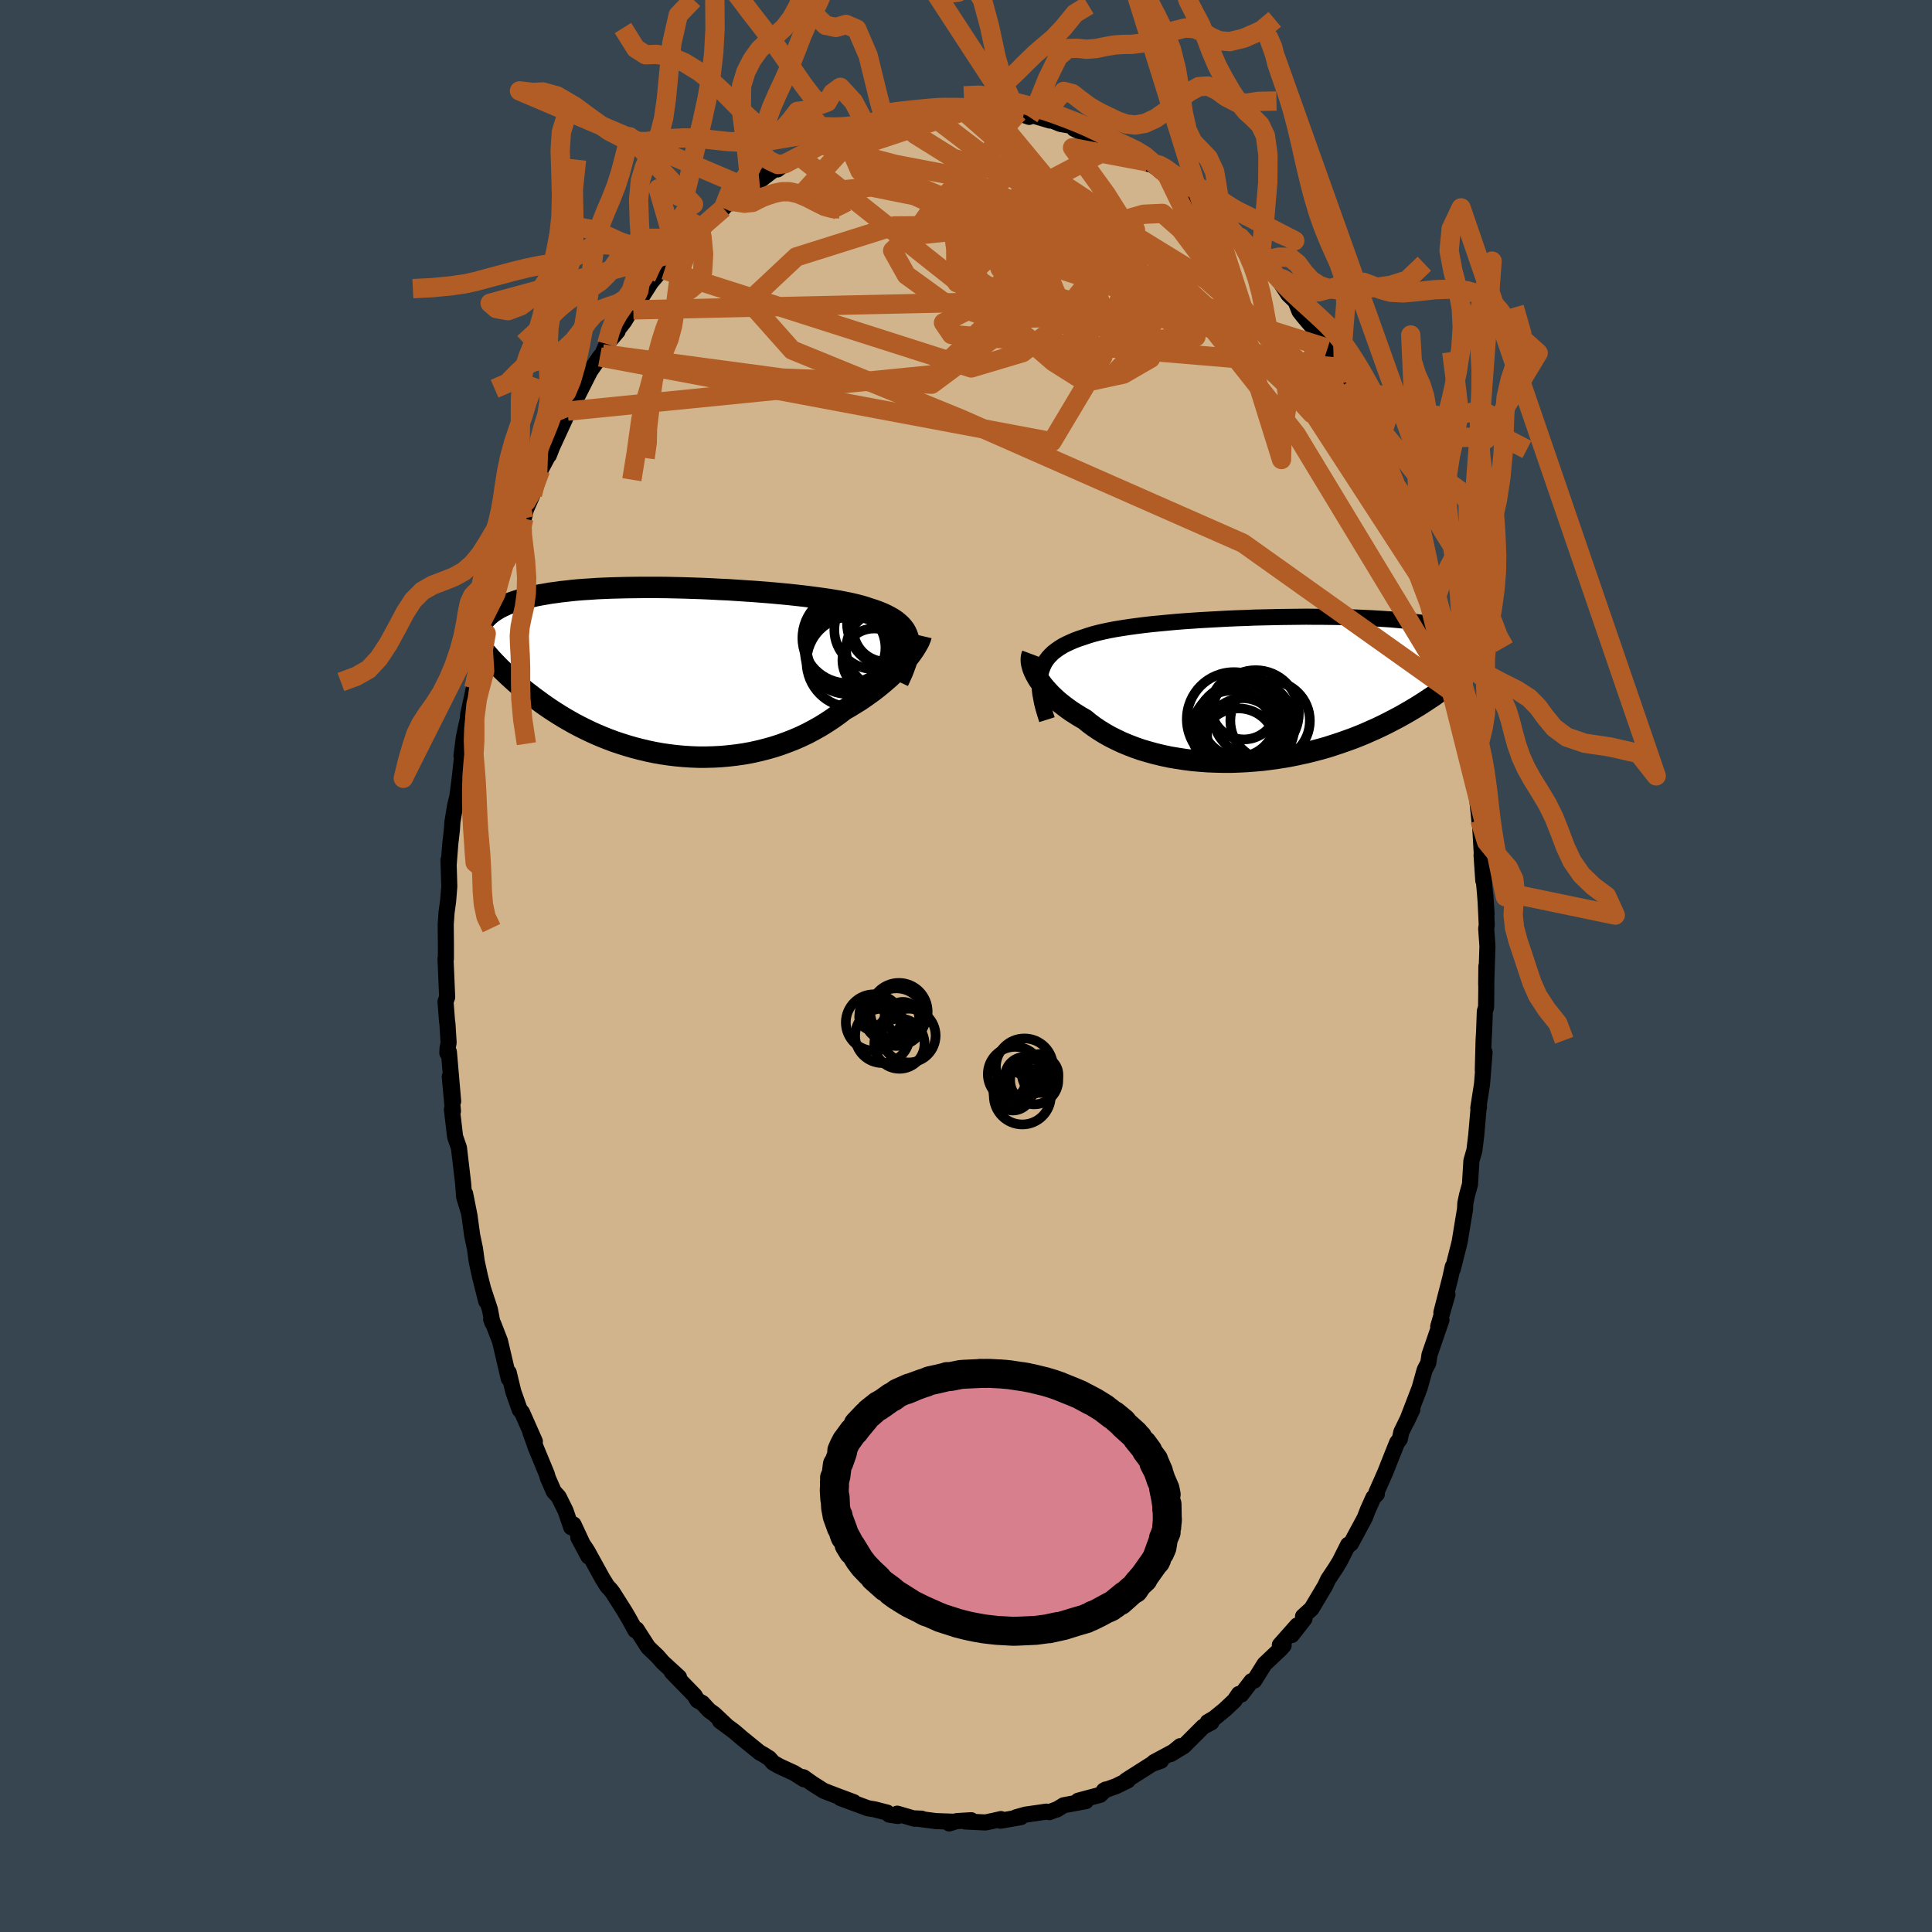 <svg xmlns="http://www.w3.org/2000/svg" width="500" height="500" viewBox="-100 -100 200 200"><defs><clipPath id="c"><path d="M24.06-3.14 24-3.45l-.1-.3-.12-.28-.15-.27-.19-.25-.21-.24-.25-.23-.27-.22-.31-.21-.33-.19-.36-.19-.39-.18-.42-.17-.44-.16-.47-.15-.42-.14-.46-.14-.51-.13-.55-.13-.59-.12-.62-.12-.66-.11-.7-.11-.73-.1-.75-.1-.79-.1-.8-.09-.84-.09-.85-.08-.86-.08-.89-.07-.89-.07-.91-.06-.91-.06-.91-.06-.92-.04-.92-.05-.91-.04-.91-.03-.91-.03-.89-.02-.89-.02-.87-.01h-1.69l-.83.01-.8.01-.78.02-.77.02-.74.03-.72.03-.69.05-.67.04-.65.05-.62.06-.6.07-.57.06-.55.08-.53.07-.5.09-.48.08-.46.09-.43.1-.42.1-.4.1-.38.11-.36.11-.34.11-.33.12-.31.12-.28.13-.28.13-.25.13-.25.14-.22.14-.21.14-.2.15-.18.15-.17.15.05 4.04.23.27.25.27.26.27.27.28.28.28.29.28.3.29.31.29.32.29.33.3.35.3.35.3.37.3.39.3.39.3.41.3.42.31.44.31.45.31.46.3.49.31.49.3.52.3.53.3.55.29.56.28.58.28.6.27.61.26.63.25.64.24.66.22.67.21.69.2.7.18.71.17.72.15.73.13.75.11.75.09.76.07.77.05.77.03h.78l.77-.02.79-.04.78-.07.78-.09.77-.11.78-.14.77-.17.76-.19.75-.21.75-.24.73-.27.72-.28.71-.31.69-.33.67-.36.66-.37.64-.4.62-.41.59-.42.58-.45.54-.31.52-.32.52-.32.49-.33.48-.34.47-.34.45-.35.43-.35.41-.35.4-.35.37-.35.36-.35.33-.34.31-.34.29-.34"/></clipPath><clipPath id="b"><path d="m-23.06-1.65.1-.35.13-.34.15-.32.19-.31.21-.28.25-.27.27-.26.31-.24.33-.23.35-.22.39-.2.41-.19.44-.19.46-.17.49-.16.44-.15.49-.15.53-.14.56-.13.61-.13.64-.12.68-.11.71-.11.74-.1.77-.1.8-.09.82-.08.84-.08.86-.08.88-.07.89-.06.9-.06.91-.05.92-.05.92-.05.92-.04.93-.03.92-.04.91-.02.91-.02.89-.02.89-.01.87-.01.86-.01.84.01h.83l.8.01.79.01.76.02.74.02.72.03.7.03.67.03.65.04.62.04.6.04.58.05.55.05.53.05.5.06.48.06.47.06.44.06.42.06.4.07.39.07.36.07.35.08.33.07.32.08.29.08.28.08.27.09.25.08.23.09.23.09.2.09.2.09.18.1-1.24 4.28-.28.23-.29.24-.31.25-.31.24-.33.25-.33.25-.35.25-.36.26-.38.25-.39.26-.4.26-.41.26-.43.26-.44.26-.45.26-.47.27-.49.26-.5.26-.52.27-.53.26-.55.26-.57.25-.58.26-.61.25-.61.24-.64.23-.65.23-.67.22-.68.22-.7.2-.72.19-.72.18-.75.16-.75.16-.76.14-.78.12-.78.11-.79.1-.8.07-.8.06-.8.04-.81.03h-.81l-.81-.02-.81-.03-.8-.06-.8-.07-.79-.1-.78-.12-.77-.13-.75-.16-.75-.18-.73-.2-.71-.21-.69-.24-.67-.26-.65-.27-.63-.3-.6-.3-.58-.33-.55-.34-.52-.35-.5-.37-.46-.38-.47-.27-.45-.28-.44-.28-.41-.29-.4-.3-.37-.29-.36-.3-.33-.31-.31-.3-.29-.31-.27-.3-.25-.3-.22-.3-.21-.29-.17-.29"/></clipPath><filter id="a"><feTurbulence baseFrequency=".05" numOctaves="3" result="noise" type="noise"/><feDisplacementMap in="SourceGraphic" in2="noise" scale="2"/></filter></defs><rect width="100%" height="100%" x="-100" y="-100" fill="#36454F"/><path fill="tan" stroke="#000" stroke-linejoin="round" stroke-width="1.667" d="m53.85 1.93.02-1.9-.01 2.55-.02 1.68-.13.42-.07 1.99-.06 1.06-.08 3.06.18-1.86-.26 3.29-.39 2.49.08-.11-.05.16-.24 2.75-.19 1.57-.31 1.08-.15 2.46-.3 1.08-.18.85-.03.62-.17 1.02-.39 2.39-.71 2.8v-.26l-.27 1.22-.91 3.53.63-1.86-.96 3.32.34-.69-1.24 3.61-.13.86-.34.64-.06.17-.49 1.76-1.33 3.46.58-1.24-1.15 2.35-.15.72-.28.36-.58 1.45-.65 1.64-.91 2.06.04.18-.36.37-.57 1.27-.32.83-1.43 2.66-.17.13-.12-.01-.88 1.75-.42.68-.77 1.16-.32.68-1.4 2.35-.88.8.15.24-1.32 1.69.57-1-1.8 2.03.39.05-.31.35-1.67 1.58-1.06 1.7-.28.06-1.07 1.39-.24-.06-.46.68-1.02.96-1.07.87-.68.4.38.03-.85.45-2.02 2.02-1.35.81 1-.82-.45.44-2.27 1.22.73-.15-.93.33-2.69 1.71h.18l-1.21.59-1.27.46.19-.11-.57.55-2.28.61.8.04-2.3.43-.73.45.14-.08-.89.34-.31-.05-2.16.31-.99.28.51-.02-2.11.37.05-.17-.66.15-.94.2-2.1-.1.62-.13-1.51.09-.77.24.34-.18-1.72-.06-2.12-.28.65.03h-.75l-1.78-.52.07.24-.9-.14-.21-.21-1.32-.34-.67-.11-2.84-1.05 1.37.42-2.08-.78-1.03-.4-1.2-.76-.9-.64-.1-.02.16.23-1.01-.64-1.56-.72-.63-.36-.38-.44-.61-.39-.4-.22-1.82-1.48-.83-.71-1.46-1.08.64.45-1.22-1.15-.55-.4-.7-.76-.5-.27-.3-.51-2.36-2.43.75.54-1.66-1.52-.6-.68-.6-.57-.34-.33-1.19-1.85-.13.1-.67-1.22-.44-.75-1.21-1.91-.25-.33-.34-.36-.49-.79-1.57-2.85-.93-1.39 1.05 1.96-1.55-3.32-.24.29-.59-1.72-.71-1.43-.5-.55-.61-1.39-.11-.39-1.16-2.81-.17-.5-.38-1.06.47.97-1.33-3.01-.24-.27-.66-1.87-.48-1.99.01.64-.91-3.89-.68-1.75-.23-.48.13.34-.26-1.37-.72-2.19.33 1.31-.66-2.63-.32-1.48-.18-1.32-.29-1.37-.28-2.05-.45-2.27.38 1.91-.48-1.56-.11-1.45-.43-3.65-.4-1.16-.33-2.82.11.18-.33-3.57.35 2.56-.44-5.11-.16.11.02-.47.11-.6-.12-1.95-.04-.25-.16-2.05.17-.46-.17-3.99.04.03v-1.55l-.02-2.02.09-1.27.16-1.16.12-1.51-.08-2.76.01.59.17-2.2.17-1.49.05-.79.29-1.74.23-.93.27-2.14.2-1.81-.05-.23.24-1.88.25-1.21.16-.68.05-.54.58-2.69.46-1.8.5-2.58.32-1.3.19-.61.26-1.14.14-.77-.01.41.43-2.02.08-.38 1.12-3.44.53-.99.27-1.01.31-.92.15-.18.42-.85.22-.93.68-1.54.84-2.56.86-1.62v.1l.33-.85 1.37-2.98.23-.74.09.26.28-.42.52-1.13 1.45-2.86 1.01-1.46.27-.31.44-1.03 1.13-1.33-.48.48 1.16-1.49.72-1.2 1.08-1.58-.86 1.59 1.83-2.86.82-.97.52-.42.06.12 1.26-1.81.26-.17 1.39-1.39.48-.67.54-.16-.21.21 1.2-1.38 1.17-1.02.66-.76 1.73-1.33.42.12.5-.72.74-.5-.46.46 1.85-1.42.16.13.78-.59 1.51-.76.53-.52.55-.17 1.16-.51 1.16-.61-.28-.15.38-.13.6-.04 2.29-.74.57-.19 1.37-.68.11.16.37-.07 1.64-.6.94.1-.07-.11 1.88-.33 1.22-.23.78-.16-.43.32 1.53-.31.66.25.05.05 2.68-.12-.75-.03 1.4.17-.09.04 1.96.17.42-.06 1.14.41.27-.18 1.88.56-.21-.18 1.29.53 1.32.23.11.28 1.61.76.81.3.52-.04.33.15 1.6.8-.55-.26 1.41.73 1.99 1.2-.1-.21 1.96 1.3-.7-.39 1.11.84 1.16.81-.4-.2 1.28 1 2.21 1.65.01.17h.11l1.84 1.73-.9-.88 1.85 1.78.02-.02 1.78 1.97-.22-.01.81.83 1.47 1.41.06.04 1.1 1.68.74.71.41 1.03.39.5 1.27 1.5.15.28 1.66 2.49-1.15-2.03.59 1.09 1.18 1.96.78 1.67.06-.12.24.41 1.21 2 .91 2.02.71 1.46-.04.1.32.36.73 1.8 1.1 2.37.51 1.56-.01-.47.05.45.67 1.7.01.24 1.17 3.13.33 1.1.8 2.23.22.81.34.9-.18-.25.47 1.37.73 2.61.64 2.79.07.24.31 1.45-.44-1.24.78 3.48.51 1.56.26 2.9-.19-1.99.11 1.03.71 3.99-.17-.46.53 2.7-.32-.84.35 1.34.3 2.94v-.47l.15 2.55.21 3.73-.18-2.65.35 3.9.17 2.19-.13-1.93.15 3.1-.06.36.13 1.82-.13 3.98.02-1.9" filter="url(#a)"/><path fill="#fff" d="m-23.06-1.65.1-.35.13-.34.15-.32.19-.31.21-.28.25-.27.27-.26.31-.24.33-.23.35-.22.39-.2.41-.19.44-.19.46-.17.49-.16.44-.15.49-.15.53-.14.56-.13.61-.13.64-.12.68-.11.71-.11.74-.1.77-.1.8-.09.82-.08.84-.08.86-.08.88-.07.89-.06.9-.06.91-.05.92-.05.92-.05.92-.04.93-.03.92-.04.91-.02.91-.02.89-.02.89-.01.87-.01.86-.01.84.01h.83l.8.01.79.01.76.02.74.02.72.03.7.03.67.03.65.04.62.04.6.04.58.05.55.05.53.05.5.06.48.06.47.06.44.06.42.06.4.07.39.07.36.07.35.08.33.07.32.08.29.08.28.08.27.09.25.08.23.09.23.09.2.09.2.09.18.1-1.24 4.28-.28.23-.29.24-.31.25-.31.24-.33.25-.33.25-.35.25-.36.26-.38.25-.39.26-.4.26-.41.26-.43.26-.44.26-.45.26-.47.27-.49.26-.5.26-.52.27-.53.26-.55.26-.57.25-.58.26-.61.25-.61.24-.64.23-.65.23-.67.22-.68.22-.7.2-.72.19-.72.18-.75.16-.75.16-.76.14-.78.12-.78.11-.79.1-.8.07-.8.06-.8.04-.81.03h-.81l-.81-.02-.81-.03-.8-.06-.8-.07-.79-.1-.78-.12-.77-.13-.75-.16-.75-.18-.73-.2-.71-.21-.69-.24-.67-.26-.65-.27-.63-.3-.6-.3-.58-.33-.55-.34-.52-.35-.5-.37-.46-.38-.47-.27-.45-.28-.44-.28-.41-.29-.4-.3-.37-.29-.36-.3-.33-.31-.31-.3-.29-.31-.27-.3-.25-.3-.22-.3-.21-.29-.17-.29" filter="url(#a)" transform="translate(30.79 -28.67)"/><path fill="#fff" d="M24.06-3.14 24-3.45l-.1-.3-.12-.28-.15-.27-.19-.25-.21-.24-.25-.23-.27-.22-.31-.21-.33-.19-.36-.19-.39-.18-.42-.17-.44-.16-.47-.15-.42-.14-.46-.14-.51-.13-.55-.13-.59-.12-.62-.12-.66-.11-.7-.11-.73-.1-.75-.1-.79-.1-.8-.09-.84-.09-.85-.08-.86-.08-.89-.07-.89-.07-.91-.06-.91-.06-.91-.06-.92-.04-.92-.05-.91-.04-.91-.03-.91-.03-.89-.02-.89-.02-.87-.01h-1.69l-.83.01-.8.01-.78.02-.77.02-.74.03-.72.03-.69.05-.67.04-.65.05-.62.06-.6.07-.57.06-.55.08-.53.07-.5.09-.48.08-.46.09-.43.1-.42.1-.4.1-.38.11-.36.11-.34.11-.33.12-.31.12-.28.13-.28.13-.25.13-.25.14-.22.14-.21.14-.2.15-.18.15-.17.15.05 4.04.23.27.25.27.26.27.27.28.28.28.29.28.3.29.31.29.32.29.33.3.35.3.35.3.37.3.39.3.39.3.41.3.42.31.44.31.45.31.46.3.49.31.49.3.52.3.53.3.55.29.56.28.58.28.6.27.61.26.63.25.64.24.66.22.67.21.69.2.7.18.71.17.72.15.73.13.75.11.75.09.76.07.77.05.77.03h.78l.77-.02.79-.04.78-.07.78-.09.77-.11.78-.14.77-.17.76-.19.75-.21.75-.24.73-.27.72-.28.71-.31.69-.33.67-.36.66-.37.64-.4.62-.41.59-.42.58-.45.54-.31.52-.32.52-.32.49-.33.48-.34.47-.34.45-.35.43-.35.41-.35.4-.35.37-.35.36-.35.33-.34.31-.34.29-.34" filter="url(#a)" transform="translate(-29.98 -30.5)"/><g fill="none" stroke="#000" transform="translate(30.79 -28.67)"><path stroke-linejoin="round" stroke-width="1.667" d="m-22.41 3.17-.19-.6-.17-.57-.14-.54-.1-.52-.09-.49-.05-.46-.02-.45.01-.41.03-.4.07-.38.1-.35.13-.34.15-.32.19-.31.21-.28.25-.27.27-.26.31-.24.33-.23.35-.22.39-.2.41-.19.44-.19.46-.17.49-.16.44-.15.49-.15.53-.14.56-.13.61-.13.64-.12.68-.11.71-.11.74-.1.77-.1.8-.09.82-.08.84-.08.86-.08.88-.07.89-.06.9-.06.91-.05.92-.05.92-.05.92-.04.93-.03.92-.04.91-.02.91-.02.89-.02.89-.01.87-.01.86-.01.84.01h.83l.8.01.79.01.76.02.74.02.72.03.7.03.67.03.65.04.62.04.6.04.58.05.55.05.53.05.5.06.48.06.47.06.44.06.42.06.4.07.39.07.36.07.35.08.33.07.32.08.29.08.28.08.27.09.25.08.23.09.23.09.2.09.2.09.18.1.17.09.15.1.15.1.13.1.12.1.12.1.1.11.1.1.08.1.08.11" filter="url(#a)"/><path stroke-linejoin="round" stroke-width="2.222" d="m-23.92-3.59-.06.16-.04.19-.01.2.01.22.04.23.06.24.08.26.11.27.13.27.16.29.17.29.21.29.22.3.25.3.27.3.29.31.31.3.33.31.36.3.37.29.4.3.41.29.44.28.45.28.47.27.46.38.5.37.52.35.55.34.58.33.6.3.63.3.65.27.67.26.69.24.71.21.73.2.75.18.75.16.77.13.78.12.79.1.8.07.8.06.81.03.81.02h.81l.81-.03.8-.04.8-.06.8-.07.79-.1.78-.11.78-.12.76-.14.75-.16.75-.16.72-.18.72-.19.7-.2.68-.22.67-.22.65-.23.64-.23.61-.24.61-.25.58-.26.57-.25.55-.26.53-.26.52-.27.5-.26.49-.26.47-.27.45-.26.44-.26.43-.26.41-.26.4-.26.39-.26.38-.25.36-.26.35-.25.33-.25.33-.25.31-.24.31-.25.29-.24.28-.23.27-.23.25-.23.25-.23.24-.22.23-.21.22-.21.21-.21.21-.21.19-.2.19-.19" filter="url(#a)"/><circle cx="-2.02" cy="1.817" r="3.398" clip-path="url(#b)" filter="url(#a)"/><circle cx="-2.585" cy="3.177" r="3.834" clip-path="url(#b)" filter="url(#a)"/><circle cx="-2.36" cy="4.177" r="4.768" clip-path="url(#b)" filter="url(#a)"/><circle cx="-2.15" cy="4.632" r="3.686" clip-path="url(#b)" filter="url(#a)"/><circle cx="-1.45" cy="3.772" r="4.68" clip-path="url(#b)" filter="url(#a)"/><circle cx=".69" cy="3.287" r="4.116" clip-path="url(#b)" filter="url(#a)"/><circle cx="-2.585" cy="5.882" r="3.88" clip-path="url(#b)" filter="url(#a)"/><circle cx="-3.21" cy="4.337" r="4.192" clip-path="url(#b)" filter="url(#a)"/><circle cx="-3.06" cy="3.122" r="4.872" clip-path="url(#b)" filter="url(#a)"/><circle cx="-.8" cy="2.512" r="4.466" clip-path="url(#b)" filter="url(#a)"/></g><g fill="none" stroke="#000" transform="translate(-29.98 -30.5)"><path stroke-linejoin="round" stroke-width="2.222" d="m22.96 1.05.24-.52.22-.49.18-.48.16-.44.13-.43.09-.4.07-.39.03-.36.01-.35-.03-.33-.06-.31-.1-.3-.12-.28-.15-.27-.19-.25-.21-.24-.25-.23-.27-.22-.31-.21-.33-.19-.36-.19-.39-.18-.42-.17-.44-.16-.47-.15-.42-.14-.46-.14-.51-.13-.55-.13-.59-.12-.62-.12-.66-.11-.7-.11-.73-.1-.75-.1-.79-.1-.8-.09-.84-.09-.85-.08-.86-.08-.89-.07-.89-.07-.91-.06-.91-.06-.91-.06-.92-.04-.92-.05-.91-.04-.91-.03-.91-.03-.89-.02-.89-.02-.87-.01h-1.69l-.83.01-.8.01-.78.02-.77.02-.74.03-.72.03-.69.05-.67.04-.65.05-.62.06-.6.07-.57.06-.55.08-.53.07-.5.09-.48.08-.46.09-.43.1-.42.1-.4.1-.38.11-.36.11-.34.11-.33.12-.31.12-.28.13-.28.13-.25.13-.25.14-.22.14-.21.14-.2.15-.18.15-.17.15-.15.16-.15.16-.13.16-.12.17-.11.17-.09.17-.09.17-.08.17-.07.18-.06.18" filter="url(#a)"/><path stroke-linejoin="round" stroke-width="2.222" d="m25.33-3.69-.04.17-.08.2-.09.22-.13.24-.15.26-.17.28-.2.29-.22.31-.25.32-.27.32-.29.34-.31.34-.33.34-.36.35-.37.35-.4.35-.41.35-.43.35-.45.35-.47.34-.48.34-.49.33-.52.32-.52.32-.54.31-.58.45-.59.42-.62.41-.64.4-.66.37-.67.36-.69.33-.71.31-.72.28-.73.27-.75.24-.75.21-.76.19-.77.17-.78.14-.77.11-.78.09-.78.07-.79.04-.77.02h-.78l-.77-.03-.77-.05-.76-.07-.75-.09-.75-.11-.73-.13-.72-.15-.71-.17-.7-.18-.69-.2-.67-.21-.66-.22-.64-.24-.63-.25-.61-.26-.6-.27-.58-.28-.56-.28-.55-.29-.53-.3-.52-.3-.49-.3-.49-.31-.46-.3-.45-.31-.44-.31-.42-.31-.41-.3-.39-.3-.39-.3-.37-.3-.35-.3-.35-.3-.33-.3-.32-.29-.31-.29-.3-.29-.29-.28-.28-.28-.27-.28-.26-.27-.25-.27-.23-.27-.23-.26-.22-.25-.22-.25-.2-.25-.19-.24-.19-.24-.18-.23-.17-.23-.17-.22-.15-.21" filter="url(#a)"/><circle cx="18.173" cy="-.981" r="4.698" clip-path="url(#c)" filter="url(#a)"/><circle cx="17.568" cy="-2.436" r="4.074" clip-path="url(#c)" filter="url(#a)"/><circle cx="20.473" cy="-1.151" r="3.288" clip-path="url(#c)" filter="url(#a)"/><circle cx="20.408" cy="-4.296" r="4.058" clip-path="url(#c)" filter="url(#a)"/><circle cx="17.708" cy="-3.446" r="4.664" clip-path="url(#c)" filter="url(#a)"/><circle cx="17.763" cy="-2.121" r="4.464" clip-path="url(#c)" filter="url(#a)"/><circle cx="21.673" cy="-4.351" r="3.346" clip-path="url(#c)" filter="url(#a)"/><circle cx="21.643" cy="-2.261" r="4.076" clip-path="url(#c)" filter="url(#a)"/><circle cx="18.023" cy="-2.816" r="4.698" clip-path="url(#c)" filter="url(#a)"/><circle cx="22.283" cy="-5.046" r="4.628" clip-path="url(#c)" filter="url(#a)"/></g><g fill="none" stroke="#B25D25" stroke-linejoin="round" stroke-width="2"><path d="m-13.83-85.62 9.16 5.06 12.2 5.15 1.96 1.54-3.86-.41-4.06.07-2.26 1.08-.74 1.1h.21l.75-1.46.74-2.46.23-2.5-.08-1.56.75.07 2.87 1.92 4.9 3.58 4.66 4.68 1.32 4.8-2.45 3.29-4.11-1.82-25.59-20.32" filter="url(#a)"/><path d="m-34.44-67.92 40.11-.9 14.06 1.29 4.07 2.4-3.92.27-8.3-1.84-7.64-2.6L.5-71.54 1.99-73l4.81-.83 5.49-.65 3.94-.78 1.31-.96-1.01-.81-1.98-.14-1.39 1.05-.2 2.37-.27 3.29-2.41 3.55-4.41 3.41-5.33 1.59-31.75-10.14" filter="url(#a)"/><path d="m20.78-81.93 8.58 17.77-7.23-6.61-7.34-7.03-4.93-3.24-2.55.44-.4 3.33 1.33 5.04 2.19 5.22 1.84 4.02.51 2.04-1.18.02-2.55-1.61-3.22-2.79-3.15-3.62-2.48-4.1-1.36-3.92.06-2.79 1.56-.64 2.5 2.06 1.83 4.24-1.54 4.67-5.58 2.84.83 1.22 40.11 3.38" filter="url(#a)"/><path d="m50.76-30.06-6.25-16.58-5.15-9.81-2.71-4.47-.47-.29-.67.45-3.18-1.43-6.35-3.49-8.29-3.93-7.67-2.46-4.34-.02.45 2.07 4.51 2.78 5.67 1.61 3.24-1.1-1.28-3.95-4.79-4.9-4.36-2.56.69 1.94 5.24 2.82L2.46-88.6" filter="url(#a)"/><path d="m-37.9-63.05 46.8 8.78 5.27-8.82-4.63-5.64-5.52-1.56-3.61-.06-1.35-.38-.11-1.36-.01-2.14-.32-2.3-.21-1.76.6-.73 1.91.41 3.24 1.23 4 1.48 3.93 1.13 3.05.36 1.49-.67-.73-1.69-3.57-2.37-6.37-2.37-7.26-2.1-3.97-2.48-.64-1.98" filter="url(#a)"/><path d="m-10.84-86.68-6.12 6.76 7.17-.72 8.66 1.75 6.78 3.43 3.13 2.28-.39.3-2.08-.87-1.72-1.07-.09-.7 2.02.1 3.87 1.27 4.54 2.27 2.88 2.07-1.53-.04-7.24-3.2-10.9-5.11-9.11-4.14-.99-2.28 11.74-3.9" filter="url(#a)"/><path d="M51.61-26.26 34.19-55.03 21.5-71.07l-5.38-6.16-1.35.28-.19 3.42-1.01 3.41-2.59 1.34-3.57-1.12-3.08-2.48-1.29-1.97.47.33.63 3.48-1.45 5.67-6.24 4.64-15.44-.63-18.64-2.5" filter="url(#a)"/><path d="M49.01-37.15 36.23-56.83l-4.69-5.43 2.32 2.95 1.94 2.12-2.32-2.71-6.86-6.36-10.09-6.59-11.85-3.84-12.08.08-10.16 3.2-4.92 4.61 4.48 5.04 17.45 7.12 29.22 12.87L51.1-27.82" filter="url(#a)"/><path d="m-4.03-88.4 14.74 11.26-3.76-.66-3.67-.74-.99 1.62.53 2.77.72 1.97.81.17 1.56-1.12 2.75-1.08 3.46.09 2.96 1.54 1.35 2.25-.33 1.81-.74.52.49-.86 1.71-2.03.39-3.55-3.42-5.43-3.5-4.84 7.79 1.48" filter="url(#a)"/><path d="m-.22-88.48 17.89 15.69.16 6.91-3.64-1.05.12-.86 2.19 1.82.58 2.81-1.83 1.91-2 .64.3-.07 2.74-.59 2.82-1.63.01-3.23-3.82-4.65-5.97-4.95-5.34-3.84-4.24-2.06-7.09-1.36-7.65-2.02" filter="url(#a)"/><path d="M45.85-46.68 33.99-61.79l-8.32-9.87-3.45-4.6-1.87-1.65-1.96.09-3.05.86-4.74.74-6.08.21-6.08-.03-4.42.47-1.61 1.52 1.42 2.53 3.8 2.75 5.07 1.76 5.06-.09 3.8-1.91 1.46-2.65-1.4-1.7-3.63.93L3.73-68l-7 6.77-37.98 3.79" filter="url(#a)"/><path d="M37.43-63.95 5.34-74.1l-2.29.26 7.06 1.16 4.68-.49.05-2.12-2.66-2.85-3-2.51-2.17-1.5-1.4-.3-1.28.68-1.62 1.22-1.67 1.33-.77 1.1 1.03.72 2.76.38 3.14.29 1.59.46-.91.76-1.8 1.06 1.68 1.69 9.03 2.92 12.11 2.49-3.45-10.7" filter="url(#a)"/><path d="m45.13-48.83-8.38-11.72-11.86-10.49-8.08-4.97-2.53-.46.07 1.6-.4 2.14-1.45 2.09-1.21 1.5.09.19.92-1.36.01-2.23-2.62-1.79-5.8-.58-5.49-1.08 17.12-8.96m37.67 69.83.7 2.26 1.22 1.51 1.03 1.18.57 1.19.13 1.22-.12 1.23-.08 1.24.14 1.33.38 1.41.49 1.45.47 1.43.46 1.38.6 1.36.92 1.41 1.17 1.47.65 1.74M12.68-99.45l-1.4.85-1.2 1.47-1.02 1.08-.96.81-.94.81-.94.91-.94.94-.9.85-.85.72-.79.62-.75.57-.77.5-.82.38-.75.2-.58-.04-4.91.82-1.02-.09-.92.22-.77.23-.76.19-.83.18-.92.16-.93.12-.87.08-.78.02-.71-.02-.69-.02-.73.04-.77.15-.82.27-.89.32-.99.34-.99.33 11.81-2.02-.62-2.33-1.09-4.45-1.18-2.75-1.1-.48-1.06.31-1.06-.22-1.02-.98-.97-1.22-.96-1.05-1.02-.92-1.18-1.15-1.34-1.53-1.49-1.69-1.59-1.36-1.31-.03" filter="url(#a)"/><path d="m-29.51-109.76 1.65 3.6 1.08 1.45 1.36 1.82 1.52 2.07 1.52 2.01 1.48 1.91 1.41 1.9 1.35 1.9 1.23 1.78 1.07 1.42.85.7.63-.23.55-.95.8-.58 1.36 1.48 1.38 2.61" filter="url(#a)"/><path d="m-35.51-97.1 1.32 2.12 1.02.65 1.12-.04 1.38.21 1.54.65 1.53.95 1.41 1.11 1.26 1.17 1.13 1.15 1.05 1.06 1.01.91.99.65.95.22.86-.36.77-.87.73-.95.89-.11 1.28 1.46 1.44 1.5-4.91 2.57-.74.08-.87-.41-.95-.83-.87-.71-.8-.32-.84-.07-.97-.05-1.1-.12-1.17-.13-1.15-.1-1.08-.01-1.01.05-.95.09-.94.13-.98.11-1.08-.02-1.25-.32-1.47-.76-1.7-1.2-1.86-1.37-1.81-1.06-1.48-.41-1.02.05-1.39-.16 23.91 10.18-.39-3.92-.56-4.36.03-2.43.45-1.46.63-1.23.75-1.05.84-.81.88-.68.85-.78.76-.99.66-1.19.56-1.4.52-1.7.56-2.01.75-2.16 1.05-2.1 1.18-2.37 1.13-3.69m-1.13 36.98-.31-.62-.68-.02-.84-.23-.9-.45-.94-.48-.93-.39-.88-.2h-.81l-.72.15-.63.2-.56.2-.53.25-.57.3-.85.09-1.52-.24m-.66.76-1.05.91-.74.64-.6.43-.6.38-.7.35-.83.26-.93.13-1 .01h-1l-.96.15-.87.38-.77.64-.68.83-.64.91-.66.85-.71.7-.79.54-.83.43-.84.44-.87.58-.96.8-1.12 1.08-1.27 1.38-1.23 1.14" filter="url(#a)"/><path d="m-13.01-104.06-1.58 2.74-.79 1.76-.54 1.06-.51.94-.53 1.21-.58 1.5-.62 1.57-.66 1.5-.67 1.43-.63 1.44-.54 1.52-.47 1.53-.41 1.41-.4 1.17-.43.94-.53.8-.7.71-.89.8-.63 1.59m-2.37 2.4.16.54.17 1.82-.11 1.81-.49 1.14-.7.62-.72.5-.62.67-.53.9-.46 1.06-.42 1.15-.38 1.2-.33 1.23-.3 1.26-.28 1.22-.3 1.13-.31 1.04-.3 1.02-.25 1.17-.21 1.49-.27 1.95-.45 2.78" filter="url(#a)"/><path d="m-33.22-52.59.22-1.61.03-1.46.14-1.2.15-1.22.13-1.32.19-1.31.3-1.18.42-1.01.47-.96.44-1.07.35-1.32.25-1.54.19-1.65.22-1.62.33-1.47.46-1.26.53-1.03.52-.76.36-.42.03-.04m.21-.21-.93-.63-.83.32-.89.41-.87.44-.81.51-.8.48-.92.29-1.13-.08-1.33-.45-1.45-.66-1.4-.59-1.23-.24-.96.28-.67.8-.48 1.19-.45 1.34-.58 1.31-.81 1.2-1.05 1.09-1.23.91-1.31.49-1.2-.21-.65-.56 19.31-5.25-1.24.26-.86.08-.99-.04-1.21-.24-1.34-.45-1.29-.39-1.13-.06-.93.32-.82.54-.86.52-.99.36-1.14.22-1.29.2-1.38.28-1.44.35-1.42.38-1.31.35-1.14.31-1.13.25-1.45.21-1.98.19-1.97.1" filter="url(#a)"/><path d="m-29.95-73.86-1.91-6.59 1.08.25 1.13.57.63-.52.35-1.39.35-1.78.47-1.96.53-2.14.5-2.3.42-2.38.28-2.38.14-2.51-.02-2.86-.02-3.16.22-2.87.33-1.67m78.33 89.46-.21-1.9.18-1.68.38-1.64.35-1.46.21-1.36.07-1.37-.03-1.42-.05-1.45.01-1.47.14-1.57.26-1.72.32-1.89.27-1.95.15-1.84.03-1.61-.05-1.37-.06-1.3-.11-1.46-.19-1.74.16-2.08m-86.48-21.38-1.86-.84-.6 1.4-.4 1.28-.58.84-.78.49-.88.29-.85.31-.75.51-.67.78-.68.97-.8 1.02-.96.89-1.09.64-1.1.38-.99.26-.85.39-.81.75-1.04 1.06-1.32.57" filter="url(#a)"/><path d="m-34.66-67.93.41-1.17.39-.83.26-1.66-.02-2.49-.19-2.77-.08-2.49.18-1.95.44-1.46.57-1.19.56-1.13.47-1.24.37-1.48.28-1.95.25-2.62.32-3.17.66-2.91 1.55-1.62" filter="url(#a)"/><path d="m-37.19-64.39.38-1.35.34-.9.5-.88.59-.86.61-.83.6-.85.59-.91.6-.93.61-.88.59-.84.59-.86.59-.97.6-1.08.62-1.1.6-.87.57-.35-6.6-6.99-.58 2.24-.38 1.45-.44 1.38-.54 1.38-.56 1.31-.52 1.3-.41 1.39-.29 1.55-.21 1.65-.18 1.64-.21 1.57-.24 1.56-.27 1.62-.33 1.74-.39 1.78-.47 1.64-.52 1.25-.51.65-.31.36.69 1.68m-2.56 5.35-.76 2.02-.72 1.26-.8.69-.78.45-.68.52-.6.72-.58.93-.63 1.07-.7 1.09-.8.97-.9.78-1.02.57-1.09.43-1.13.43-1.06.61-.94.94-.84 1.3-.83 1.57-.9 1.65-.98 1.49-1.07 1.15-1.27.72-1.59.59" filter="url(#a)"/><path d="m-40.32-83.47-.33 3.11.06 3.1-.02 2.36-.21 1.66-.4 1.25-.54 1.15-.58 1.28-.51 1.57-.32 1.88-.1 2.07.05 2.07.09 1.9-.03 1.63-.23 1.4-.39 1.25-.35 1.28-.14 1.53-.07 1.95-.54 2.24m-.9 2.47-.17.79.03.91.14 1.22.19 1.53.11 1.69-.04 1.62-.19 1.39-.26 1.13-.19.95-.08.9.03.94.06 1.06.04 1.24v1.48l.03 1.8.19 2.15.38 2.51m4.47-66.07-.85 2.76-.12 1.89.07 2.26.06 2.43-.05 2.16-.2 1.8-.3 1.59-.34 1.6-.35 1.72-.37 1.81-.4 1.78-.46 1.61-.5 1.37-.49 1.21-.4 1.24-.27 1.43-.11 1.7-.01 1.9-.01 1.98-.11 2.01-.14 2.1.16 2.35.45 2.06" filter="url(#a)"/><path d="m-46.93-43.36-.7 1.45-.95 1.39-1.02.92-.86.65-.6.61-.35.75-.2.96-.19 1.17-.27 1.36-.4 1.47-.52 1.52-.62 1.47-.68 1.34-.73 1.16-.74 1.03-.66 1.01-.53 1.08-.4 1.22-.43 1.45-.47 1.92 9.59-19.12.32-1.21.48-1.68.42-1.46.33-1.19.26-1.02.25-.97.28-1.05.32-1.18.39-1.3.43-1.36.48-1.36.51-1.3.51-1.23.48-1.18.42-1.15.35-1.13.3-1.17.34-1.29.47-1.49.67-1.65.76-1.54.43-.98m-9.66 62.52-.57-1.19-.27-1.28-.11-1.31-.04-1.29-.05-1.24-.07-1.24-.11-1.26-.11-1.29-.08-1.32-.06-1.35-.06-1.37-.08-1.38-.11-1.35-.11-1.3-.04-1.25.04-1.22.12-1.25.19-1.41.22-1.65.23-1.9.23-2 .29-1.65-.32 1.3.16 2.6-.5 1.86-.39 1.55-.13 1.37v2.43l-.07 1.16-.11 1.2-.1 1.25-.04 1.33V-17l.03 1.36.07 1.33.09 1.29.08 1.25.09 1.07.43.35" filter="url(#a)"/><path d="m-44.52-60.86-.89 2.4-.46 1.54-.47 1.28-.48 1.42-.43 1.56-.32 1.57-.23 1.46-.19 1.31-.21 1.18-.26 1.14-.33 1.16-.37 1.24-.38 1.31-.33 1.33-.26 1.27-.15 1.17-.05 1.09.04 1.07.09 1.15.05 1.3-.1 1.52-.28 1.78-.42 1.87m102.56 2.48-.33-1.85-.25-1.5-.04-1.2.08-1.27.08-1.49.05-1.65-.02-1.67-.09-1.54-.15-1.4-.19-1.32-.23-1.36-.24-1.49-.24-1.63-.19-1.75-.09-1.81.1-1.83.29-1.82.41-1.81.34-1.82.03-1.96-.29-2.37-.35-2.76" filter="url(#a)"/><path d="m51.1-27.82.63-2.59.63-1.39.14-1.21.2-1.64.43-2.06.54-2.19.47-2.04.31-1.81.09-1.64-.11-1.57-.26-1.6-.33-1.66-.32-1.74-.23-1.76-.12-1.73-.01-1.71.07-1.73.08-1.84.01-1.98-.11-2.02-.16-1.97.06-1.93.51-2.18.84-3.16-3.36 45.15.24-2.37 1.48-1.92 1.03-1.69.04-1.43-.5-1.38-.44-1.52-.05-1.72.37-1.89.59-2.04.63-2.16.52-2.28.36-2.36.22-2.35.11-2.22.07-1.97.15-1.77.42-1.82.73-2.19.46-2.58-.77-2.69" filter="url(#a)"/><path d="m49.74-34.54.51 1.84.36 1.02.31.86.32 1.02.34 1.19.37 1.25.37 1.22.34 1.16.31 1.15.27 1.16.25 1.17.21 1.18.17 1.19.16 1.21.14 1.27.16 1.35.2 1.42.24 1.45.27 1.44.29 1.4.28 1.36.23 1.06.04-.45 11.33 2.35-.9-1.97-1.35-1-1.24-1.19-.97-1.39-.7-1.5-.58-1.54-.6-1.51-.7-1.42-.78-1.3-.76-1.22-.66-1.18-.53-1.18-.42-1.2-.34-1.22-.31-1.23-.36-1.18-.52-1.13-.78-1.06-.98-.98-1.01-.9-.84-.78-.68-.67-.71-.82-.75-1.7 1.03 1.49.73.8.58.68.82.73 1.22.79 1.48.77 1.47.74 1.22.79.91.92.78 1.07.91 1.1 1.29.96 1.87.64 2.58.38 2.99.68 1.83 2.32-20.2-58.8-1.02 2.16-.22 2.27.39 2.09.52 1.95.35 1.91.1 1.99-.14 2.18-.38 2.44-.57 2.62-.65 2.6-.54 2.3-.2 1.81.3 1.28.82.87 1.11.8.87 1.2.01 2.06L50.89-43l-1.57 3-.6 1.73" filter="url(#a)"/><path d="m48.38-39.17-.26-1.24-.34-1.67-.38-1.77-.36-1.66-.23-1.54-.02-1.49.21-1.56.34-1.72.31-1.87.15-1.93-.06-1.84-.26-1.54-.38-1.19-.46-1.01-.44-1.41-.16-2.71.99 22.01.44 1.3.46 1.27.36 1.07.3.97.3 1.06.32 1.21.36 1.33.35 1.36.33 1.31.3 1.26.28 1.22.27 1.23.27 1.24.27 1.23.26 1.2.24 1.17.23 1.18.22 1.2.2 1.18.2 1.09.19 1.02.2 1.27.29 2.16-8.54-34.05-.29-.17-.49-1.15-.58-1.38-.57-1.24-.57-1.04-.59-.92-.67-.9-.72-.92-.73-.92-.7-.91-.64-.9-.59-.88-.56-.84-.54-.73-.48-.52-.45-.35-.52-.44-.5-.49" filter="url(#a)"/><path d="m55.73-33.01-.62-1.08-.52-1.39-.66-1.57-.74-1.44-.68-1.22-.56-1.05-.52-.99-.59-1.01-.7-1.07-.75-1.19-.72-1.27-.58-1.3-.43-1.23-.31-1.09-.26-.96-.37-.91-.77-.85-1.5-.65-1.65-.81" filter="url(#a)"/><path d="m39.45-60.44.62.7.78 1.32.78 1.27.73 1 .69.82.69.79.72.88.74.93.7.91.62.79.54.64.54.58.56.73.59 1.22.64 2.37-18.06-50.59.42.96.43 1.72.51 1.48.54 1.53.53 1.7.48 1.82.44 1.87.42 1.88.43 1.82.45 1.73.48 1.6.52 1.47.54 1.34.55 1.24.54 1.2.43 1.25.26 1.39.01 1.61-.15 1.81-.15 1.92.04 1.92.24 1.64.16.74" filter="url(#a)"/><path d="m39.39-60.32.24.1.59.63.97.76 1.25.5 1.34.23 1.26.17 1.16.32 1.22.41 1.47.24 1.71-.07 1.7-.28 1.33-.09.76.46.45 1.06.89 1.2 2.33 1.21" filter="url(#a)"/><path d="m39.39-60.32.34-.07.69.51 1.16.51 1.42.29 1.3.27.97.53.71.84.7.99.88.9 1.1.61 1.2.24 1.16-.01 1.06-.02.97.15.78.07 5.4-8.95-1.54-1.38-1.43-1.51-.98-1.47-.92-1.04-1.13-.66-1.39-.39-1.59-.16-1.71.06-1.71.19-1.57.14-1.32-.07-1.06-.3-.88-.41-.84-.31-.96-.04-1.14.25-1.27.42-1.29.35-1.15.05-.94-.34-.82-.58-.82-.47-.56-.11m-11.24-33.05 1.33 2.32.72 2.08.67 1.32.6 1.13.54 1.32.55 1.47.62 1.45.72 1.36.75 1.29.76 1.15.76.93.76.69.7.7.54 1.13.27 1.96-.02 2.89-.3 3.51-.36 3.24.16 1.7" filter="url(#a)"/><path d="M47.45-72.7 45.67-71l-1.72.54-1.45.2-1.12.12-.94.1-.93.06-.99-.01-1-.14-.96-.33-.84-.55-.72-.79-.67-.91-.81-.65-1.12-.02-1.38.31-1.09-.41-1.56-1.96 1.15 1.27.74.76.72.73.73.79.74.81.74.79.74.73.75.69.74.67.71.65.68.63.64.61.59.63.57.66.56.73.57.82.58.9.6.99.63 1.11.66 1.22.67 1.25.62 1.05.54.57.46.15" filter="url(#a)"/><path d="m26.5-77.2 1.25 1.28.8 1.09.62 1.16.52 1.21.45 1.3.39 1.46.32 1.59.29 1.58.34 1.45.4 1.25.46 1.08.43 1.07.33 1.17.16 1.3-.04 1.33-.23 1.35-.27 1.62-.06 2.48-16.81-53.84.71.97.53 1.47.58 1.29.64 1.35.7 1.45.78 1.51.78 1.58.7 1.77.52 2.08.38 2.28.33 2.21.4 1.79.59 1.22.77.8.82.86.66 1.42.35 2.08.28 2.17 1.03 1.65" filter="url(#a)"/><path d="m-.22-90.08 1.61-.07.8.12.69.15.76.16.82.18.85.19.85.21.84.24.84.26.84.27.85.3.85.32.85.33.83.34.8.36.77.37.73.36.71.37.74.36.8.36.9.43.98.59.99.85 1.3 1.1 13.25 6.85-.54-.29-.93-.39-.91-.45-.85-.51-.83-.51-.84-.44-.81-.39-.76-.42-.72-.46-.72-.51-.78-.5-.84-.45-.88-.41-.86-.39-.79-.42-.68-.46-.62-.46-.62-.35-.68-.18-.45.05" filter="url(#a)"/><path d="m8.69-87.52.51-1.99.92-1.03.89.23.85.66.83.62.8.48.76.39.75.36.76.36.83.28.91.1 1.02-.17 1.11-.51 1.16-.81 1.16-.99 1.11-.91 1.04-.58.96-.06.92.44.96.7 1.05.54 1.11.09 1.19-.19 1.85-.03" filter="url(#a)"/><path d="m6.54-87.9.76-1.16 1.14-2.81 1.1-2.25 1.01-.86.97-.02.98.1.98-.08.96-.2.92-.16.89-.06.91-.01.99-.12 1.09-.32 1.17-.49 1.18-.49 1.1-.27.97.06.85.37.8.48.88.4 1.1.1 1.48-.36 1.82-.8L31.96-98M-7.18-74.54l1.05-.8.77-.58.72-.91.74-1.04.73-.87.68-.68.63-.62.62-.67.64-.69.68-.63.71-.56.72-.59.7-.78.72-1.08.78-1.29.9-1.09.79-.89" filter="url(#a)"/><path d="m5.4-88.31-.71-1.34-.82-1.84-.74-2.55-.69-3.22-.74-2.75-.81-1.33-.84.01-.86.52-.86.1-.88-.76-.94-1.49-1.01-1.78-1.09-1.63-1.13-1.26-1.15-1-1.15-1-1.13-1.33-1.09-1.86-1.1-2.26-1.5-2.02L4.98-88.25l-1.28-.2-.77-.17-.68-.09-.72-.07-.76-.04-.78-.03-.75-.02-.72-.01h-.71l-.74.02-.79.06-.86.08-.9.09-.89.1-.87.1-.82.12-.63.07-.29-.15" filter="url(#a)"/></g><g fill="none" stroke="#000"><circle cx="7.682" cy="11.258" r="1.884" filter="url(#a)"/><circle cx="6.082" cy="11.45" r="2.044" filter="url(#a)"/><circle cx="4.842" cy="12.962" r="1.998" filter="url(#a)"/><circle cx="7.062" cy="11.83" r="2.492" filter="url(#a)"/><circle cx="6.054" cy="10.462" r="2.962" filter="url(#a)"/><circle cx="5.086" cy="11.194" r="2.828" filter="url(#a)"/><circle cx="5.83" cy="13.45" r="2.954" filter="url(#a)"/><circle cx="7.654" cy="10.562" r="1.448" filter="url(#a)"/><circle cx="7.462" cy="10.614" r="1.216" filter="url(#a)"/><circle cx="4.802" cy="12.222" r="1.292" filter="url(#a)"/><circle cx="-9.716" cy="5.288" r="1.34" filter="url(#a)"/><circle cx="-9.708" cy="4.948" r="1.322" filter="url(#a)"/><circle cx="-8.552" cy="5.736" r="1.788" filter="url(#a)"/><circle cx="-6.944" cy="4.724" r="2.974" filter="url(#a)"/><circle cx="-5.928" cy="7.204" r="2.784" filter="url(#a)"/><circle cx="-6.892" cy="8.04" r="2.6" filter="url(#a)"/><circle cx="-7.212" cy="5.292" r="2.982" filter="url(#a)"/><circle cx="-6.532" cy="5.4" r="1.686" filter="url(#a)"/><circle cx="-9.524" cy="5.848" r="2.918" filter="url(#a)"/><circle cx="-8.66" cy="7.228" r="2.818" filter="url(#a)"/></g><path fill="#D77F8C" stroke="#000" stroke-linejoin="round" stroke-width="3" d="M20.72 58.19v.42l-.28.64-.15.93-.22.51.22-.87-.64 1.75-.08.01.15-.22.02.02-.51.71-.81 1.14-.11.12-.2.23.25-.19-.47.43-.26.33-.21.33-.23.1-1.27 1.13.54-.54-1.1.9-.66.4.27-.13.04-.08-1.23.67-.7.35.05-.07-.22.15-.33.12-.12.08-1.23.36-1.18.37 1.16-.36-1.23.37-1.39.31.96-.24-1.24.26-.83.11.59-.08-.81.11-.38.02-1.57.07-.48.01-.82-.05.51.03-1.24-.07-.13-.01-.73-.08-.57-.07-1.06-.19.41.08-.85-.17-.43-.1-.85-.22.17.05-1.87-.6-.08-.05.05.04-.01-.01-1.94-.86.48.26.2.07-1.9-.94-.45-.27-.44-.27.92.52-1.91-1.2.62.45-.77-.65-.73-.53.3.28-1.19-1.06.3.22.02-.01-.74-.69-.68-.71-.45-.6-.01-.01-.37-.61-.47-.76.16.45-.39-.64.02-.13-.57-1.05.14.36-.21-.65-.4-1.07.22.76-.44-1.21h.11l-.11-.04-.15-.81-.05-1.08-.03.24-.06-.95.03-.41-.01-.43.16-.66-.15.23.1-.14.07-.27.12-.94.17-.26.36-1.02.1-.52-.17.34.22-.5.26-.5-.22.47.17-.38.75-1.04.15-.12.25-.34.81-.97-.71.7.89-.94.68-.59-.36.27.94-.75-.02.09.36-.28-.07.08 1.06-.76h.09l.56-.41 1.19-.53.42-.11-.73.3.27-.15 1.39-.51.36-.11.37-.16.91-.2.93-.22-.02-.02h.34l.62-.12.43-.09.41-.03 1.5-.07.28-.02h-.16l-.1.01 1.04-.01 1.13.06-.06-.01.91.08-.49-.05.6.06 1.85.28-.53-.09 1.04.2 1.36.33.5.15.15.05.06.01.8.28H9.7l1.44.58.02.01.19.08.43.18 1.13.61-.54-.3.94.5 1.03.64.11.1.74.57.1.03.93.82-.9-.8.88.73.13.21 1.13 1.02.18.24.16.14h-.07l1.1 1.35-.52-.71.64.98-.28-.36.77 1.03.04.14.45 1.03-.48-.89.41.79.15.41.18.53.42.97.11.55-.27-.67.22 1.09.12.82-.01.28.03-.5.03 1.75v.01l.01-.24-.09 1.07" filter="url(#a)"/></svg>